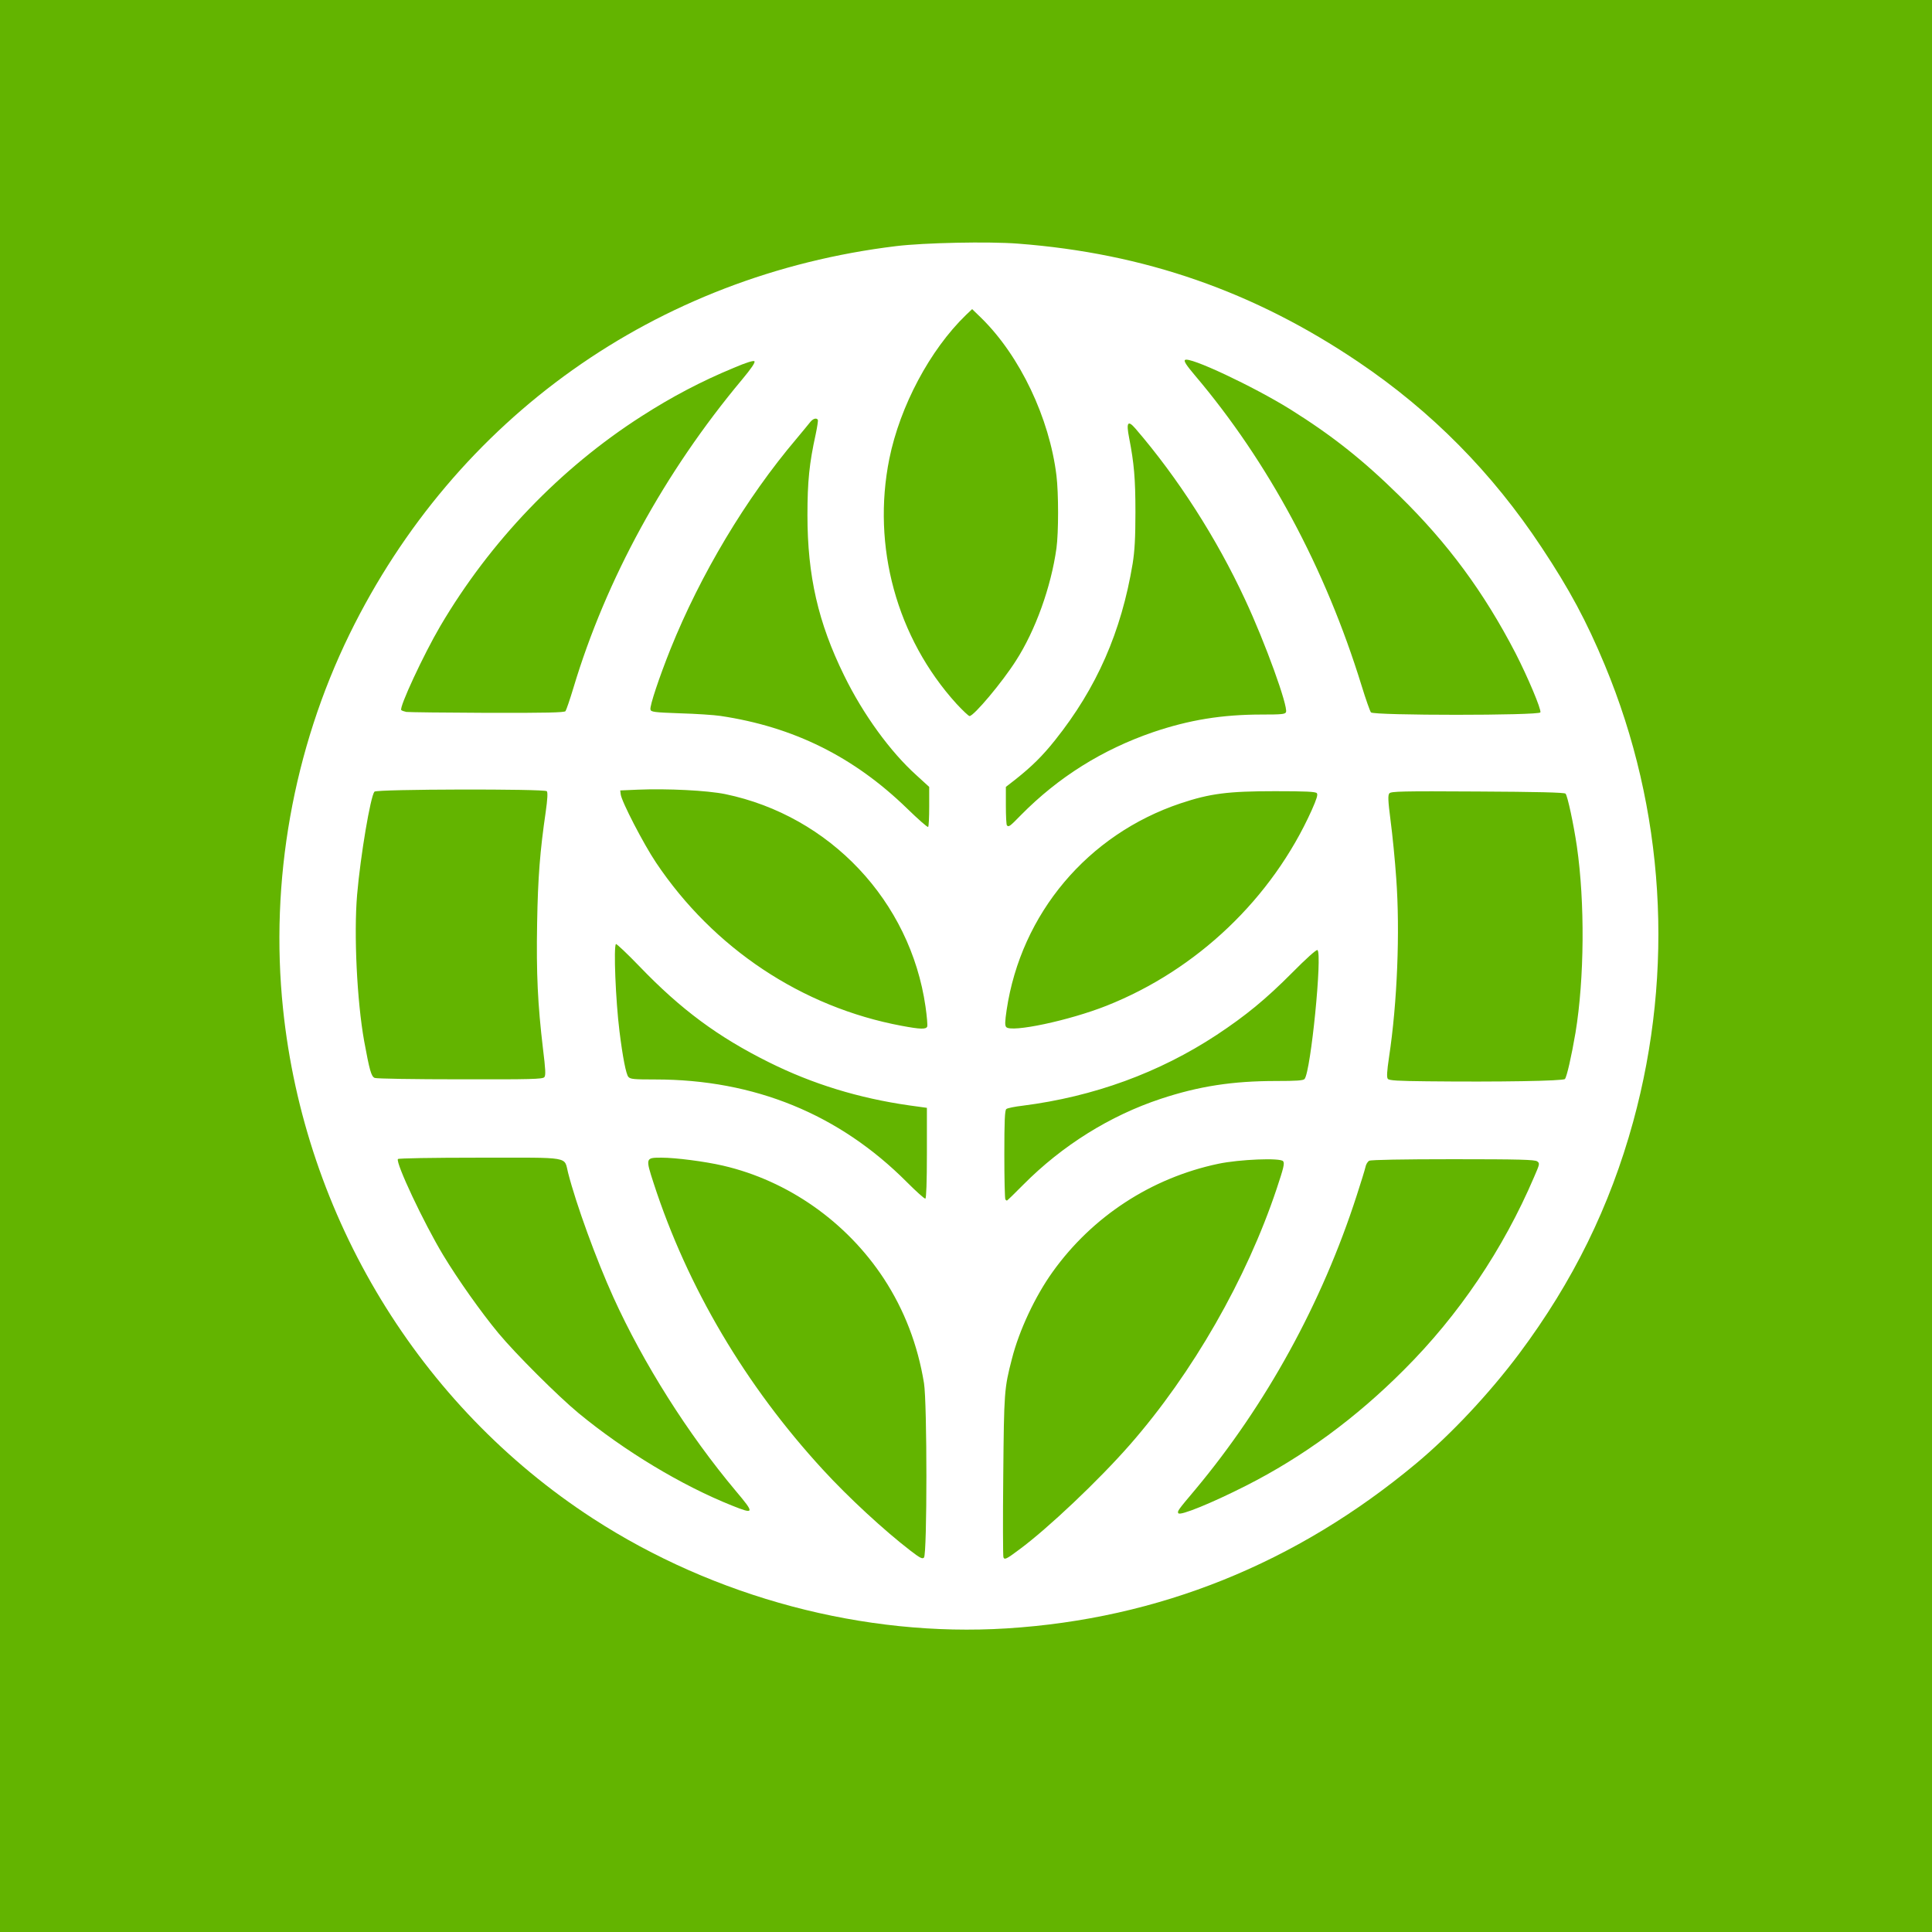 <svg id="Layer_1" xmlns="http://www.w3.org/2000/svg" viewBox="0 0 1260 1260" width="2500" height="2500"><rect x="0" y="0" width="1260" height="1260" fill="#333333" stroke="none"/><style>.st0{fill:#59ae02}.st1{fill:#fff}.st2{fill:#63b400}</style><g id="layer1"><path class="st0" d="M1035.6 957.1c-.4-.5-.2-1.2.3-1.5.5-.4 1.2-.2 1.5.3.4.5.2 1.2-.3 1.5-.5.4-1.2.2-1.5-.3zM713.6 945.1c-.4-.5-.2-1.2.3-1.5.5-.4 1.2-.2 1.5.3.4.5.2 1.2-.3 1.5-.5.4-1.2.2-1.5-.3zM1031.6 841.1c-.4-.5-.2-1.2.3-1.5.5-.4 1.2-.2 1.5.3.4.5.2 1.2-.3 1.5-.5.4-1.2.2-1.5-.3zM364.1 791.6c-.9-1-.9-1.6-.1-2.1 1.7-1 3.7 1.2 2.4 2.5-.8.8-1.5.6-2.3-.4zM291.6 235.1c-.4-.5-.2-1.2.3-1.5.5-.4 1.2-.2 1.5.3.4.5.2 1.2-.3 1.5-.5.4-1.2.2-1.5-.3zM564.6 98.1c-.4-.5-.2-1.2.3-1.5.5-.4 1.2-.2 1.5.3.4.5.2 1.2-.3 1.5-.5.4-1.2.2-1.5-.3zM504.6 32.1c-.4-.5-.2-1.2.3-1.5.5-.4 1.2-.2 1.5.3.4.5.2 1.2-.3 1.5-.5.4-1.2.2-1.5-.3z"/></g><path class="st1" d="M601.5 1063.9c-36.6-2.5-77-10.6-113.8-23-61-20.5-114-52-161.9-96.2-109-100.7-161.6-248.5-141.2-396.2 9-64.6 34.7-132.5 70.7-186.5 63.3-95 153.1-160.4 261.2-190.4 54.9-15.2 116.2-19.4 174.5-12C818.7 175.7 936.1 249 1007.4 357c29.1 44 48.5 87.2 61.6 137.5 27.5 105.3 15.6 221.4-32.7 317.9-45.5 90.9-118 162.4-210.8 207.8-67.3 32.9-148.6 48.8-224 43.7zm.6-100.9c.1-54.5-.2-59.6-5-78-5.9-22.8-17.4-45.7-32.7-65-8-10.2-24.6-25.4-36.2-33.1-23.4-15.6-47.5-24.4-77.7-28.4-12.6-1.6-26.5-2-26.5-.7 0 1.7 9.2 28.5 13.3 39.2 30.7 78 78.1 145 142.2 200.7 8.3 7.2 21.6 17.5 22.1 17 .2-.1.4-23.4.5-51.7zm61.3 46.6c25.2-18 65.2-58 89.4-89.2 32.6-42.2 61.3-95.8 77.8-145 3-8.9 5.4-16.6 5.4-17 0-1.5-31.4.5-41.5 2.6-44.9 9.4-83.9 35.4-108.7 72.5-10.5 15.6-19.4 35.2-23.8 52.5-5.1 19.6-5.2 21.7-5.7 76.3-.2 28.4-.1 51.7.2 51.7.4 0 3.5-2 6.9-4.4zm123.1-30.4c35.1-14.6 72.6-37.8 105-65.1 30.7-25.8 63.9-65.7 84.2-101.1 11.5-20 26.8-52.3 25.7-54.1-.3-.5-24.6-.9-54-.9H894l-.9 2.3c-.5 1.2-2.8 8.3-5.1 15.7-21.6 69.9-59.6 139.5-106.7 195.7-5.7 6.7-10.3 12.5-10.3 12.8 0 .9 3.2-.2 15.5-5.3zM486 982.5c0-.3-3.9-5.2-8.6-10.8-24.6-29.1-53.4-72.7-70.2-106.2-15-30.1-31.3-72.5-39.4-103l-1.4-5-52.7-.3-52.7-.2 2.1 5.2c37.1 94.3 114 174.2 206.4 214.3 14.8 6.4 16.5 7 16.5 6zm199.3-228.4c27.9-22.7 63.7-39.7 97.8-46.5 17.5-3.5 29.2-4.6 49.2-4.6h17.4l1.6-8.7c3.5-18.8 6.7-50.9 6.7-65.9v-7.3l-15.2 15.3c-17.3 17.3-30.4 28-49.4 40.6-37.5 24.6-80.4 40.2-126.6 46.1l-9.8 1.2v56.6l10.3-10.2c5.6-5.6 13.7-13.1 18-16.6zm-82.3-2v-27.8l-9.2-1.2c-31.2-4.2-64.5-14.4-92.9-28.6-32.5-16.2-56.5-34-83.3-61.6l-14.6-15v9.3c0 17.1 3.1 49.9 6.3 67.8l1.2 6.5 21.5.6c29.8.9 47.6 3.8 70.8 11.5 33.7 11.2 62.9 29.4 88.7 55.4 6 6 11.1 11 11.2 11 .2 0 .3-12.5.3-27.9zM989.4 703h30.3l2.1-10.2c6-28.6 8.2-51.5 8.2-83.3 0-30.9-1.5-47.7-6.6-74.6-1.4-7.4-3-14.2-3.4-15-1.3-2-113-2.7-113-.7 0 .7.9 8.1 2 16.3 3.7 27.8 5.3 57.7 4.6 84-.8 29.7-3.6 60.3-7.2 80.2l-.6 3.3 25.3.2c14 .2 26 .2 26.7.1.8-.2 15-.3 31.6-.3zM354 700.3c0-1-.9-8.8-2-17.3-5.9-47.6-5.2-104.9 1.9-153.6l1.8-12.4H245.3l-2.2 10.2c-8.1 37.8-10.8 77-8.1 114.3 1.9 25 7.5 57.9 10.1 59.6.8.5 25.6.9 55.2.9 50.5 0 53.7-.1 53.7-1.7zm249-32.9c0-4.6-3.4-23.6-5.6-31.2-13.2-45.7-42.8-81.9-82.9-101.7-24.2-11.9-42-16.4-69.5-17.4-9.6-.3-22.3-.4-28.2-.1l-10.8.5 4.4 9.7c33 73.2 98.9 125.1 177.6 139.8 12.5 2.4 15 2.4 15 .4zm78.4-1.5c76.2-15.7 140.3-67 172.1-137.6l4.4-9.8-26.2-.3c-30.6-.3-42 1.1-61.7 7.7-61.7 20.7-104.4 73.2-112.4 138.5l-.6 4.9 7.2-.7c3.9-.3 11.7-1.6 17.2-2.7zm-89.2-163.7c-29.3-29.1-51-67.9-61.3-109.6-4.9-20.2-6.3-32.8-6.3-56.6 0-22 1.2-33.8 5.4-52.7 1-4.6 1.6-8.3 1.4-8.3-1.3 0-17.7 20.1-29.9 36.6-29.6 40-55.5 89.3-71.2 135.8-2.3 7.1-4.3 13.5-4.3 14.3 0 1 2.7 1.3 12.4 1.3 58.8 0 110.5 20.9 152.7 61.8l12.4 12 .3-11.5.3-11.4-11.9-11.7zm91.3 11.2c20.4-16.6 43.1-29.2 68.5-37.9 23.4-8 44.9-11.5 70.5-11.5 10.2 0 14.5-.3 14.5-1.1 0-2.5-6.6-22.3-12.7-38.3-14.2-37.1-31.2-69.6-53.6-103-13-19.5-34.5-46.3-33.4-41.6 3.9 15.9 6.1 41.5 5.4 61.9-1.5 43.9-15 86-39.3 122.7-12 18.1-27.4 35.3-40.6 45.3l-4.8 3.5v24l10.3-10c5.6-5.5 12.5-11.8 15.2-14zm-45.2-53.6c26.3-28.2 43.4-64.1 48.7-102.3 1.4-10.2 1.4-35.9 0-47.3-2.9-23.4-12.2-50.7-24.2-70.5-6.4-10.5-17.2-24.8-23.7-31.1l-5.1-5-3.1 3c-11 10.4-24.4 29.5-33.4 47.6-32.8 66.3-22.5 146.6 25.9 202.1 4.2 4.8 8.2 8.7 8.8 8.7.7 0 3.4-2.4 6.1-5.2zm364.1 2c-3.8-12-17.7-40.1-30-60.8-36.8-61.8-94-114.8-159.7-148.1-13-6.6-36.4-16.9-38.4-16.9-.2 0 2.9 3.9 7 8.8 49.5 58.4 86.9 129.3 111.2 210.5l2.6 8.7h108l-.7-2.2zm-630.5-13c21.1-70.4 59.8-141.4 109.5-200.7 4.8-5.6 8.6-10.4 8.4-10.6-.2-.2-7.3 2.7-15.8 6.3-76.7 33-141.7 90.9-185.4 165.5-6.1 10.4-18.7 36-22.9 46.4l-2.5 6.2 2.1.4c1.2.2 24.7.5 52.3.6l50 .1 4.3-14.2z" id="layer2"/><g id="layer3"><path class="st2" d="M0 630V0h1260v1260H0V630zm656.5 432c99.1-6.2 188.8-42.3 267-107.5 22.8-19 47.8-45.7 67.2-71.6 35.2-47.1 59.2-96 74.4-151.3 27.1-98.9 20.6-204-18.5-297.9-11.9-28.6-23-49.3-41.2-76.7-32.1-48.6-71.6-88.6-119.3-120.8-68.2-46.1-139.7-71-222.1-77.3-19.2-1.5-61.4-.6-79.5 1.6-156.5 19-287.4 112-356.5 253-36.8 75.3-52.1 161.2-43.4 244.5 14.1 135.7 88.9 258.8 201.9 332.2 79.6 51.7 177.2 77.6 270 71.8z"/><path class="st2" d="M593.9 1011.4c-17.2-13.2-40.7-34.9-57.2-52.9-50.4-54.8-88.3-118.8-110.4-186.8-5.4-16.6-5.3-16.7 5.1-16.7 9.2 0 28.5 2.5 40.1 5.2 42.4 9.8 80.7 36.7 105 73.8 13.3 20.4 22 43 26.1 68 2.1 12.7 2.1 111.7 0 113.8-1 1.1-2.6.3-8.7-4.4zM654.4 1015.6c-.3-.8-.4-24.8-.1-53.3.5-54.6.6-56.7 5.7-76.3 4.7-18.4 15.1-40.6 26.5-56.5 25.9-36.2 64.4-61.3 108-70.5 13.7-2.9 40.5-4 42.3-1.7 1.1 1.3.4 4.2-4.2 18-19.6 58.7-54.8 120.2-95.7 166.9-20.4 23.3-53.6 54.7-72.2 68.4-8.4 6.3-9.6 6.8-10.3 5zM768.5 986.9c-.8-1.2-.5-1.8 11-15.4 46.2-55.3 82.7-121.7 105.3-191.8 2.7-8.3 5.3-16.7 5.7-18.5.3-1.8 1.5-3.7 2.5-4.2 1.2-.6 21.7-1 54.7-1 43.2 0 53.3.3 54.8 1.4 1.8 1.3 1.7 1.7-2 10.2-20.2 47.2-49 90-85 125.9-31.3 31.4-65.7 56.6-103 75.5-22.3 11.3-42.9 19.7-44 17.9zM477.4 981.9c-32.8-13.1-70-35.5-100.1-60.3-13.3-11-41-38.6-52.2-52.1-11.3-13.6-26.5-35.1-36.1-51-12.7-21.1-31-60-29.5-62.6.4-.5 21.6-.9 53.4-.9 60.4 0 54.8-1 57.6 9.9 5.3 20.7 18.4 56.6 29.5 81.1 19.6 43.2 48.6 89.1 79.9 126.4 12.4 14.7 12.2 15.4-2.5 9.5zM655.7 782.3c-.4-.3-.7-13.6-.7-29.3 0-21.8.3-29 1.3-29.7.6-.6 5.5-1.6 10.7-2.2 46.3-5.9 89-21.5 126.4-46.1 19.2-12.7 32.2-23.4 49.4-40.7 9.1-9.2 15.7-15.1 16.4-14.7 3.3 2.1-4.3 79.2-8.4 84.1-.8 1-5.5 1.3-18.5 1.3-28.5 0-50.4 3.4-75.2 11.6-33.2 11-64.3 30.4-89.8 56.1-5.6 5.7-10.4 10.3-10.6 10.3s-.7-.3-1-.7zM591.5 771c-44.2-44.4-99.5-67-164.1-67-14.1 0-16.3-.2-17.6-1.7-1.5-1.7-3.7-12.8-5.8-29.8-2.5-20.1-3.9-55.2-2.3-56.8.3-.4 7.3 6.2 15.4 14.6 27 28.1 51.2 46 84.4 62.5 28.5 14.2 58.6 23.4 91.4 28.1l11.6 1.6v29.4c0 19-.4 29.6-1 29.8-.6.2-6-4.7-12-10.7zM930.9 705.2c-19.1-.2-24.9-.5-25.8-1.6-.8-1-.6-4.7.8-14.2 5.4-35.5 7.2-82.1 4.7-116.4-.8-11.8-2.5-28.8-3.7-37.8-1.7-13.2-1.8-16.6-.8-17.8 1.1-1.3 8.2-1.5 57.5-1.2 38.5.2 56.6.6 57.4 1.4 1.3 1.3 5.3 20 7.4 34.4 5.3 36.6 4.9 86.3-.9 121.5-2.6 15.3-5.7 28.9-6.9 30.2-1.2 1.3-43.3 2-89.7 1.5zM244.4 703c-2.3-.9-3.4-5-6.9-24-4.7-26.2-6.8-69.7-4.6-95.5 2.2-25.5 8.7-64 11.3-67.2 1.4-1.7 110.8-1.9 112.4-.3.7.7.5 5-.7 13.5-3.7 25.3-5.1 42.7-5.6 72.5-.6 32.9.4 53.1 3.8 81.8 1.7 13.7 1.9 17.5.9 18.7-1.1 1.3-8.6 1.5-54.9 1.4-29.5 0-54.6-.4-55.7-.9zM588 669c-64.9-12.1-122.7-50.5-160.2-106.5-8.1-12.1-22.5-39.9-23-44.5l-.3-2.5 11.5-.5c19.3-.8 45.2.5 57 2.9 68.3 14.2 120.7 69.8 130.6 138.6.9 6.3 1.4 12.1 1.1 13-.8 1.9-4.4 1.8-16.7-.5zM656.2 669.8c-.9-1.1-.8-3.6.3-11.1 9.4-62.9 52.9-114.5 113.5-134.8 19.2-6.4 30.8-7.9 61.5-7.9 20.2 0 26.5.3 27.3 1.3.8.9-.1 3.8-3.3 11-25.9 57.6-74.8 104.2-133.8 127.6-24.4 9.7-62.3 17.7-65.5 13.9zM591.6 527.3c-34.8-33.8-74.1-53.3-121.8-60.4-4-.6-15.8-1.4-26.3-1.7-17.1-.6-19-.9-19.3-2.5-.5-2.4 5.7-20.9 13-39.2 19.6-48.8 49.3-98.5 82.2-137.3 3.9-4.7 7.9-9.5 8.9-10.8 1.9-2.4 4.1-3.1 5.1-1.6.2.4-.4 4.6-1.4 9.3-4.2 19.1-5.4 30.8-5.4 52.9 0 39.6 7 70.1 23.9 104.5 12.4 25.4 30.2 49.9 47.4 65.3l8.1 7.4V526c0 7.1-.3 13.1-.7 13.3-.5.3-6.6-5.1-13.7-12zM656.7 538.3c-.4-.3-.7-6.1-.7-12.9v-12.2l6.3-4.9c10.7-8.5 17.6-15.3 25.8-25.6 27.2-34.1 43.2-70.6 50.6-115.2 1.3-8.3 1.8-16.5 1.8-33.5 0-22-.9-31.9-4.1-48.4-2-10.1-.9-11.9 4.1-6.1 27.6 32 53 71.6 71.5 111.5 13.2 28.2 28.1 69.6 26.7 73.4-.5 1.4-2.9 1.6-15.7 1.6-26.1 0-47.4 3.5-71 11.5-33.1 11.4-61.7 29.3-86 53.9-7.5 7.7-8.1 8.1-9.3 6.9zM623.8 459c-39-43-55.3-102.7-43.8-159.8 7-34.4 26.5-71 49.9-93.7l4.1-3.9 6.1 5.9c25.1 24.7 44.3 65 48.9 102.7 1.4 11.4 1.4 37.1 0 47.3-3.5 25.2-13.7 53.7-26.5 73.5-8.9 14-27.4 36-30.2 36-.6 0-4.4-3.6-8.5-8zM894.1 464.6c-.6-.7-3.4-8.6-6.1-17.4-23.7-76.8-60.9-146-108.8-202.5-5.4-6.4-7.2-9.1-6.4-9.9 2.6-2.6 44.6 17.2 68.6 32.1 27.6 17.3 47.4 33 71.4 56.6 31.4 30.8 54.8 62.4 75.6 102.5 8 15.6 16.9 36.7 16.2 38.6-.8 2.1-108.8 2.1-110.5 0zM265 464.3c-1.4-.3-2.9-.8-3.3-1.2-1.6-1.5 14.6-36.3 25.4-54.7 32.6-55.4 78.4-103.1 131.4-137 19.6-12.6 39-22.8 59.8-31.4 8.4-3.6 13.1-5 13.7-4.4.7.7-2 4.7-8.1 12C433.4 308 395.2 377.9 374 448.5c-2.3 7.7-4.7 14.6-5.2 15.3-.8.9-12.1 1.2-51.2 1.1-27.5-.1-51.2-.4-52.6-.6z"/></g></svg>